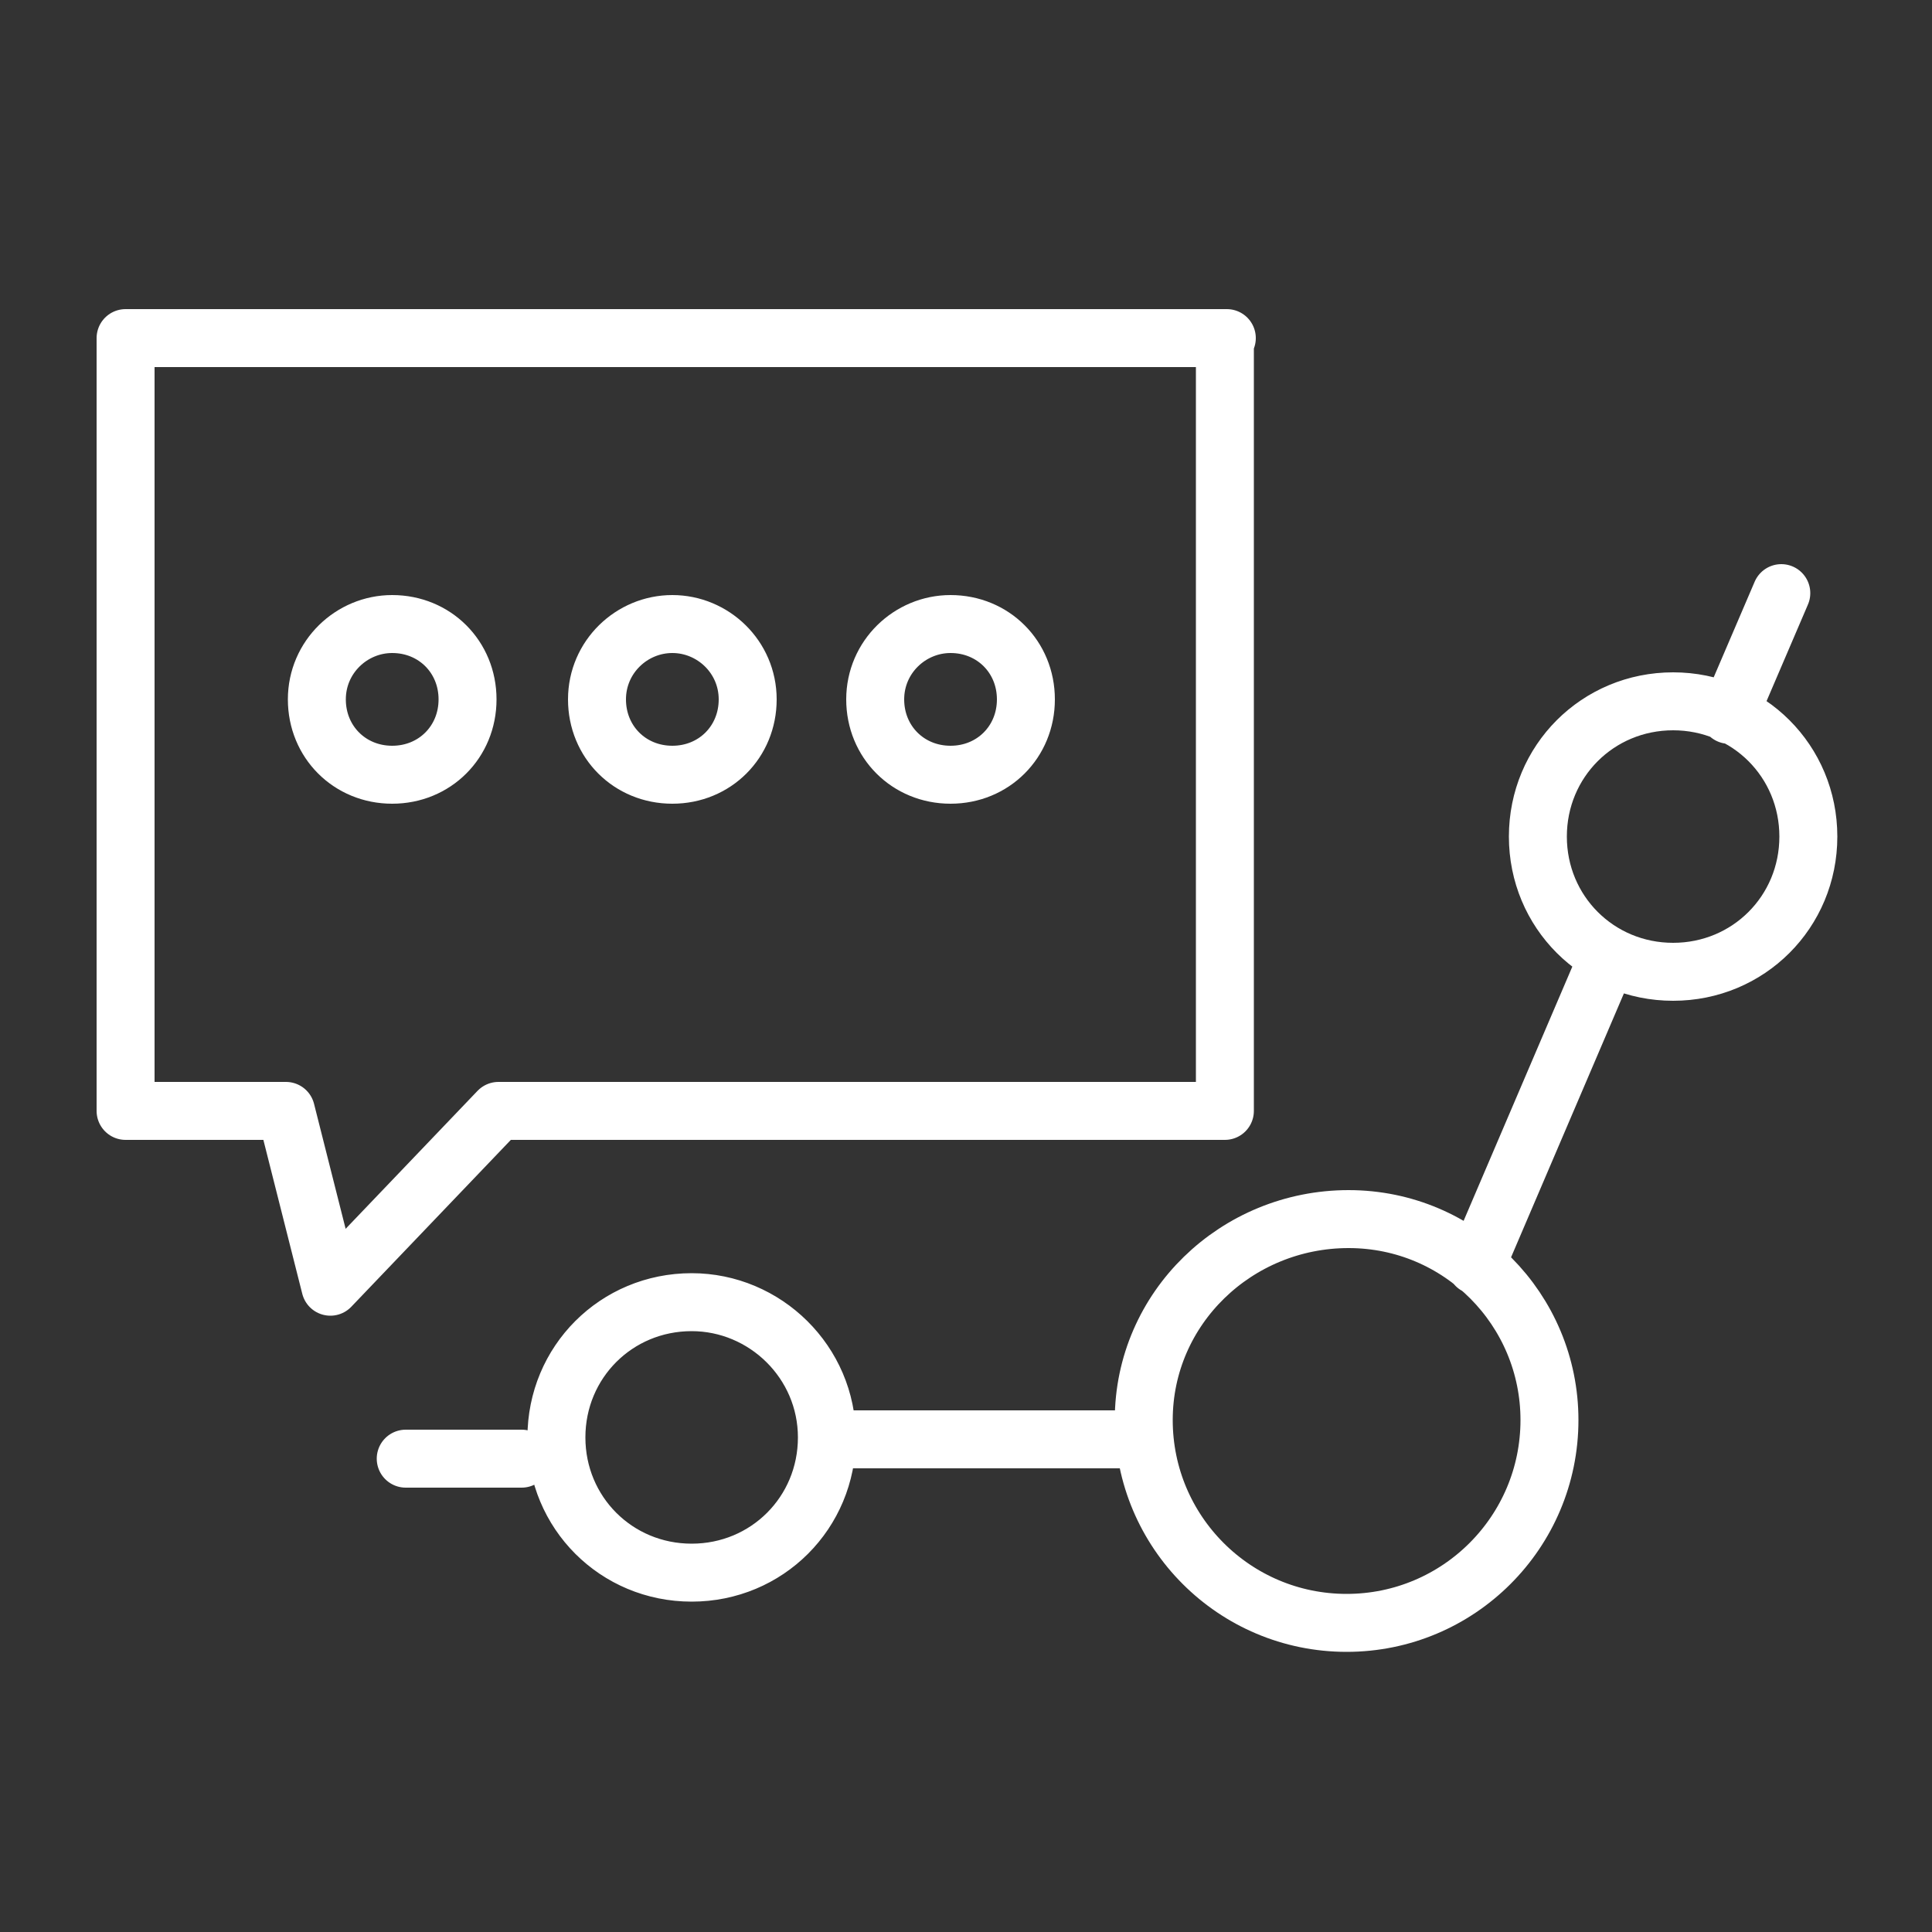 <?xml version="1.0" encoding="utf-8"?>
<!-- Generator: Adobe Illustrator 17.1.0, SVG Export Plug-In . SVG Version: 6.00 Build 0)  -->
<!DOCTYPE svg PUBLIC "-//W3C//DTD SVG 1.1//EN" "http://www.w3.org/Graphics/SVG/1.1/DTD/svg11.dtd">
<svg version="1.1" id="Layer_1" xmlns="http://www.w3.org/2000/svg" xmlns:xlink="http://www.w3.org/1999/xlink" x="0px" y="0px"
	 viewBox="0 0 100 100" enable-background="new 0 0 100 100" xml:space="preserve">
<rect x="0" y="0" width="100" height="100" fill="#333333" stroke="none"/>
<path fill="none" stroke="#FFFFFF" stroke-width="3" stroke-linecap="round" stroke-linejoin="round" stroke-miterlimit="10" d="
	M80.2,73.5c0,5.8-4.7,10.5-10.5,10.5s-10.5-4.7-10.5-10.5S64,63.1,69.8,63.1S80.2,67.8,80.2,73.5z M86.6,36.3c-3.9,0-7,3.1-7,7
	s3.1,7,7,7c3.9,0,7-3.1,7-7S90.5,36.3,86.6,36.3z M35.8,67.4c-3.9,0-7,3.1-7,7c0,3.9,3.1,7,7,7s7-3.1,7-7
	C42.8,70.5,39.6,67.4,35.8,67.4z M63.5,17.5h-57v40h8.3l2.3,9.1l8.7-9.1h37.6V17.5z M20.3,32.3c-2.1,0-3.9,1.7-3.9,3.9
	s1.7,3.9,3.9,3.9s3.9-1.7,3.9-3.9S22.5,32.3,20.3,32.3z M34.8,32.3c-2.1,0-3.9,1.7-3.9,3.9s1.7,3.9,3.9,3.9s3.9-1.7,3.9-3.9
	S36.9,32.3,34.8,32.3z M49.2,32.3c-2.1,0-3.9,1.7-3.9,3.9s1.7,3.9,3.9,3.9s3.9-1.7,3.9-3.9S51.4,32.3,49.2,32.3z M59,74.5H43
	 M76.4,65.5l6.5-15.2 M89.5,37l2.7-6.3 M27,75.5h-6"/>
</svg>

